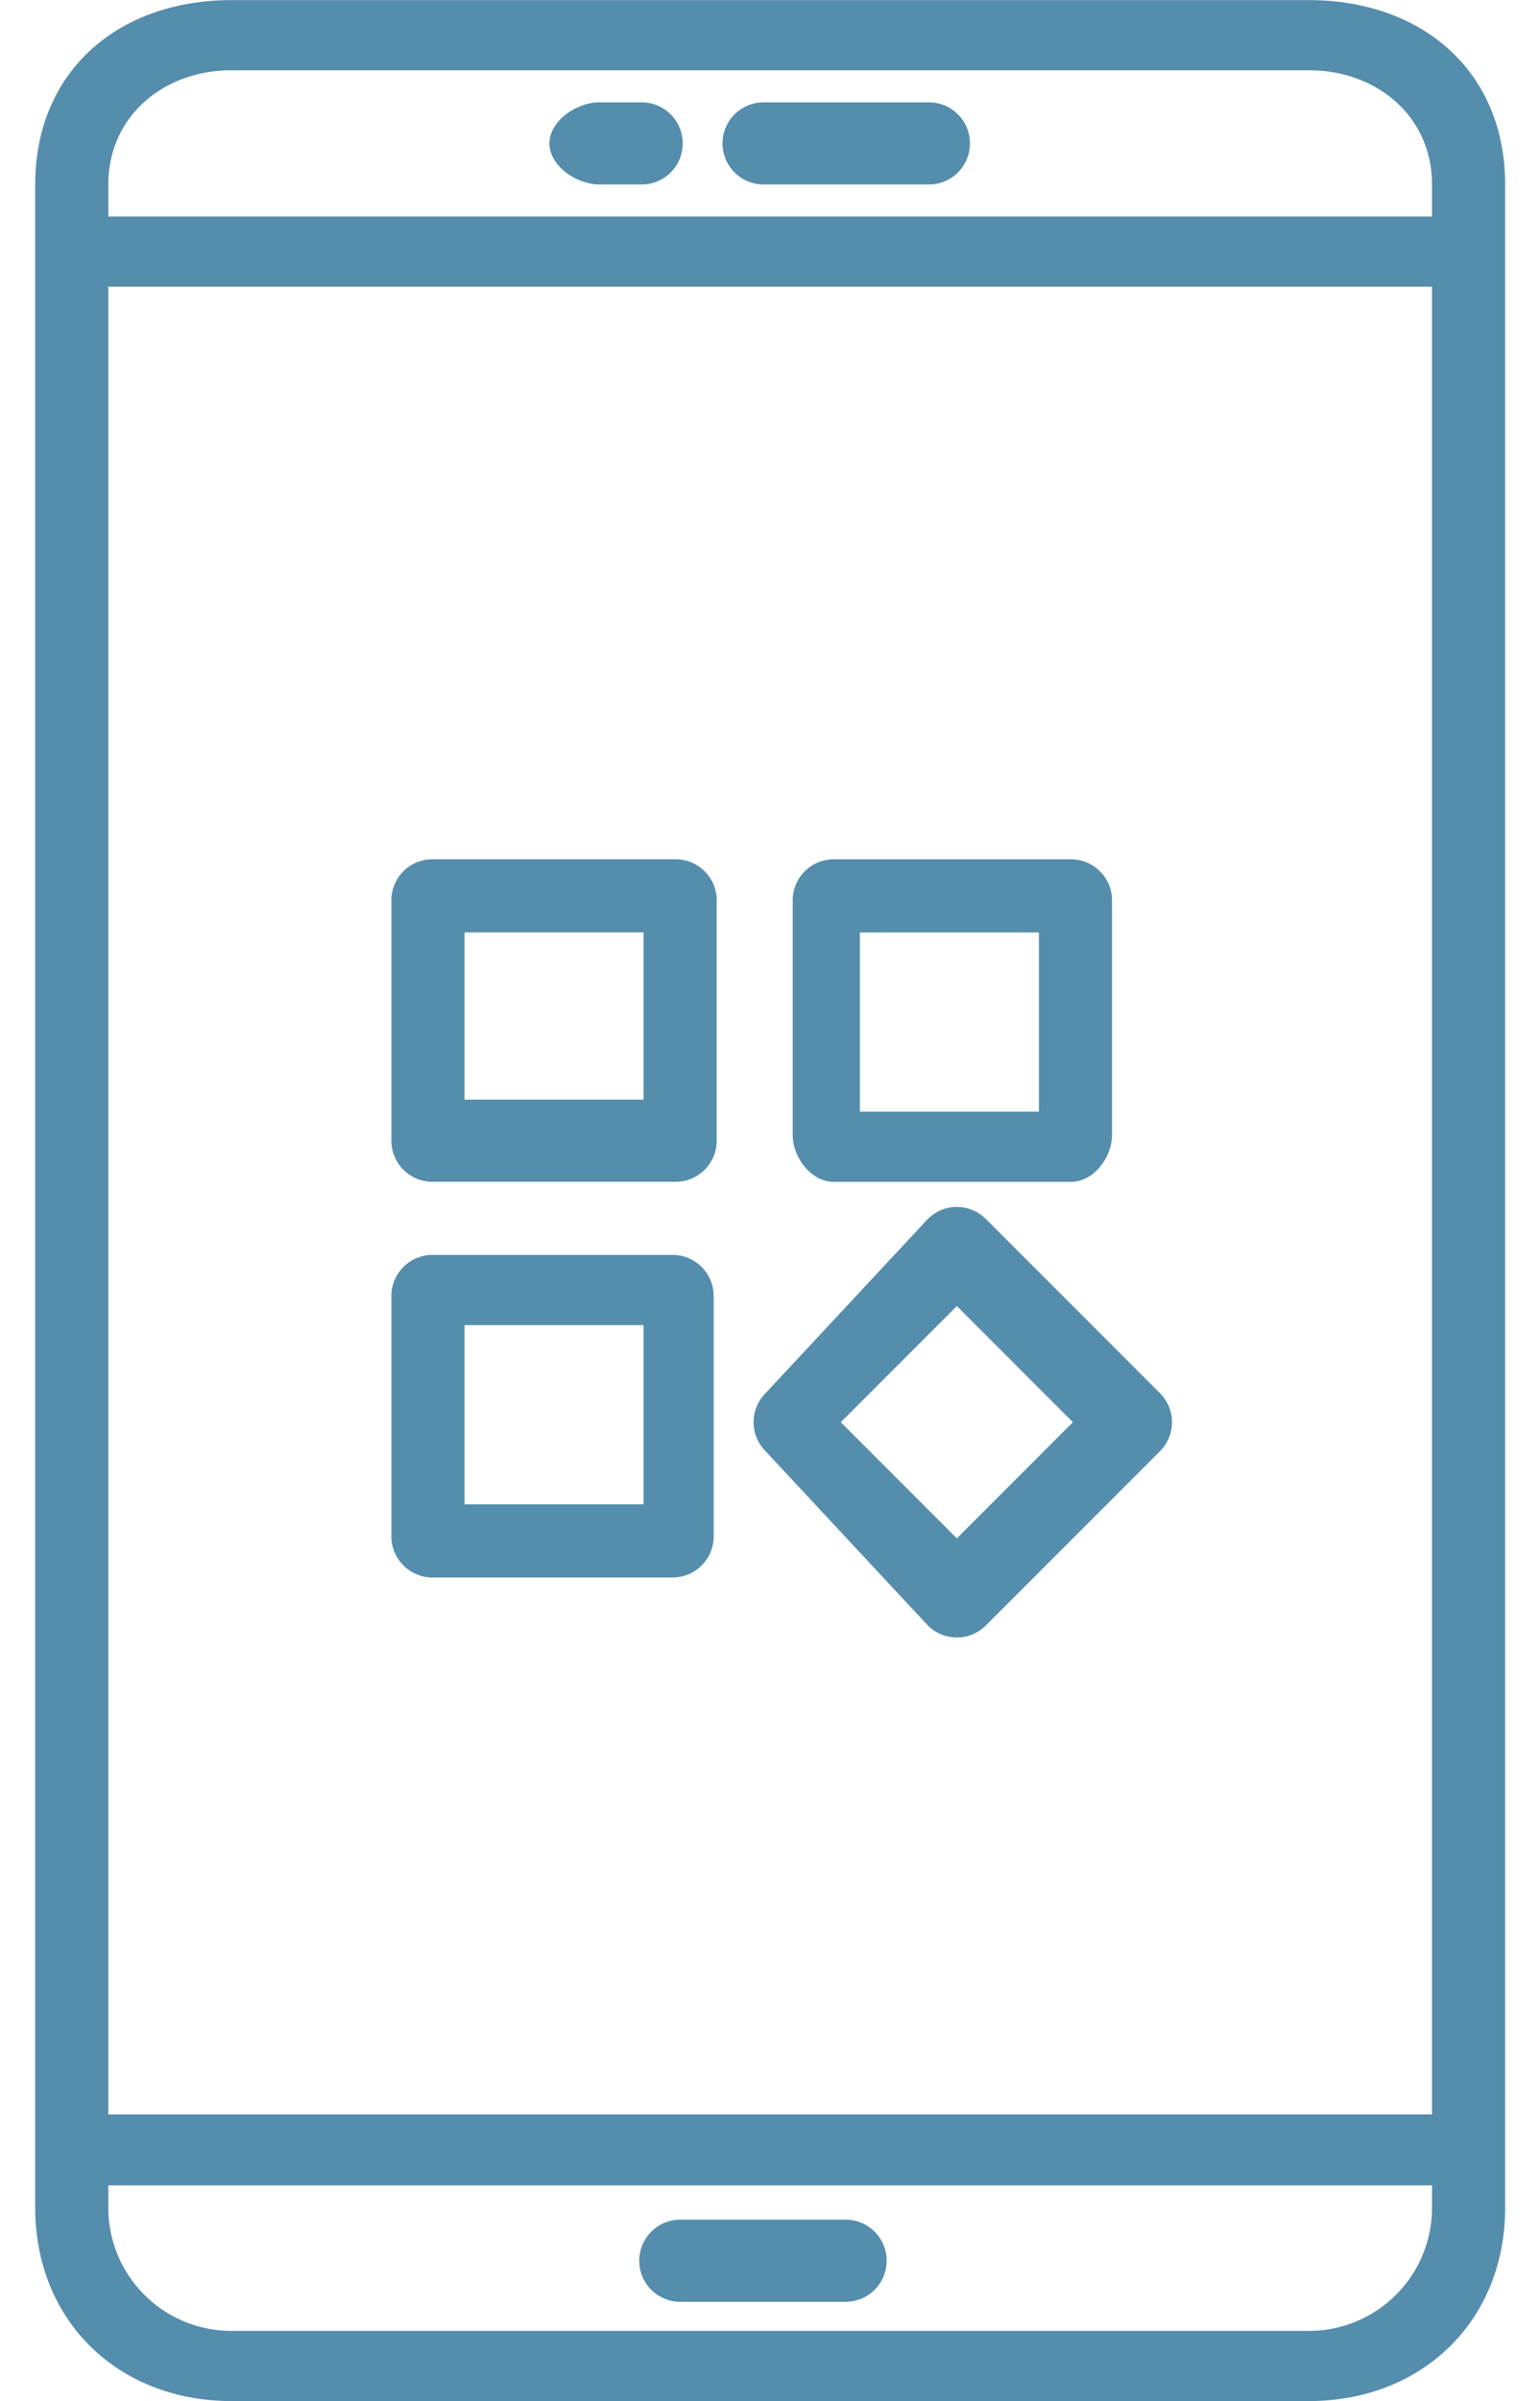 <svg xmlns="http://www.w3.org/2000/svg" width="43" height="67"><path fill="#558DAD" fill-rule="evenodd" d="M36.548 66.996H6.461C3.299 66.993.987 64.763.983 61.601V5.147C.987 1.986 3.299.006 6.461.003h30.087c3.163.003 5.475 1.983 5.479 5.144v56.454c-.004 3.162-2.316 5.392-5.479 5.395zm3.437-61.849c0-1.897-1.538-3.186-3.437-3.186H6.461c-1.898 0-3.437 1.289-3.437 3.186v.895h36.961v-.895zm0 2.853H3.024v50.997h36.961V8zm0 52.976H3.024v.625a3.437 3.437 0 0 0 3.437 3.437h30.087a3.437 3.437 0 0 0 3.437-3.437v-.625zm-16.373 3.25h-4.583a1.146 1.146 0 1 1 0-2.291h4.583a1.145 1.145 0 1 1 0 2.291zm-11.538-40.25h6.791c.633 0 1.146.513 1.146 1.145v6.708c0 .633-.513 1.146-1.146 1.146h-6.791a1.146 1.146 0 0 1-1.146-1.146v-6.708c0-.632.513-1.145 1.146-1.145zm.896 6.707h4.999v-4.666H12.97v4.666zm-.896 4.333h6.708c.632 0 1.145.513 1.145 1.146v6.708c0 .632-.513 1.145-1.145 1.145h-6.708a1.146 1.146 0 0 1-1.146-1.145v-6.708c0-.633.513-1.146 1.146-1.146zm.896 6.958h4.999v-5H12.97v5zm8.407-3.101l4.53-4.861a1.146 1.146 0 0 1 1.62 0l4.861 4.861a1.144 1.144 0 0 1 0 1.62l-4.861 4.861a1.144 1.144 0 0 1-1.62 0l-4.53-4.861a1.146 1.146 0 0 1 0-1.62zm5.34 4.052l3.241-3.242-3.241-3.241-3.241 3.241 3.241 3.242zm3.187-9.949H23.28c-.633 0-1.146-.68-1.146-1.312v-6.541c0-.633.513-1.146 1.146-1.146h6.624c.633 0 1.146.513 1.146 1.146v6.541c0 .632-.513 1.312-1.146 1.312zm-.895-6.958h-5v5h5v-5zM16.737 2.856h1.146a1.146 1.146 0 1 1 0 2.291h-1.146c-.632 0-1.395-.512-1.395-1.145s.763-1.146 1.395-1.146zm4.583 0h4.583a1.146 1.146 0 1 1 0 2.291H21.32a1.145 1.145 0 1 1 0-2.291z"/></svg>